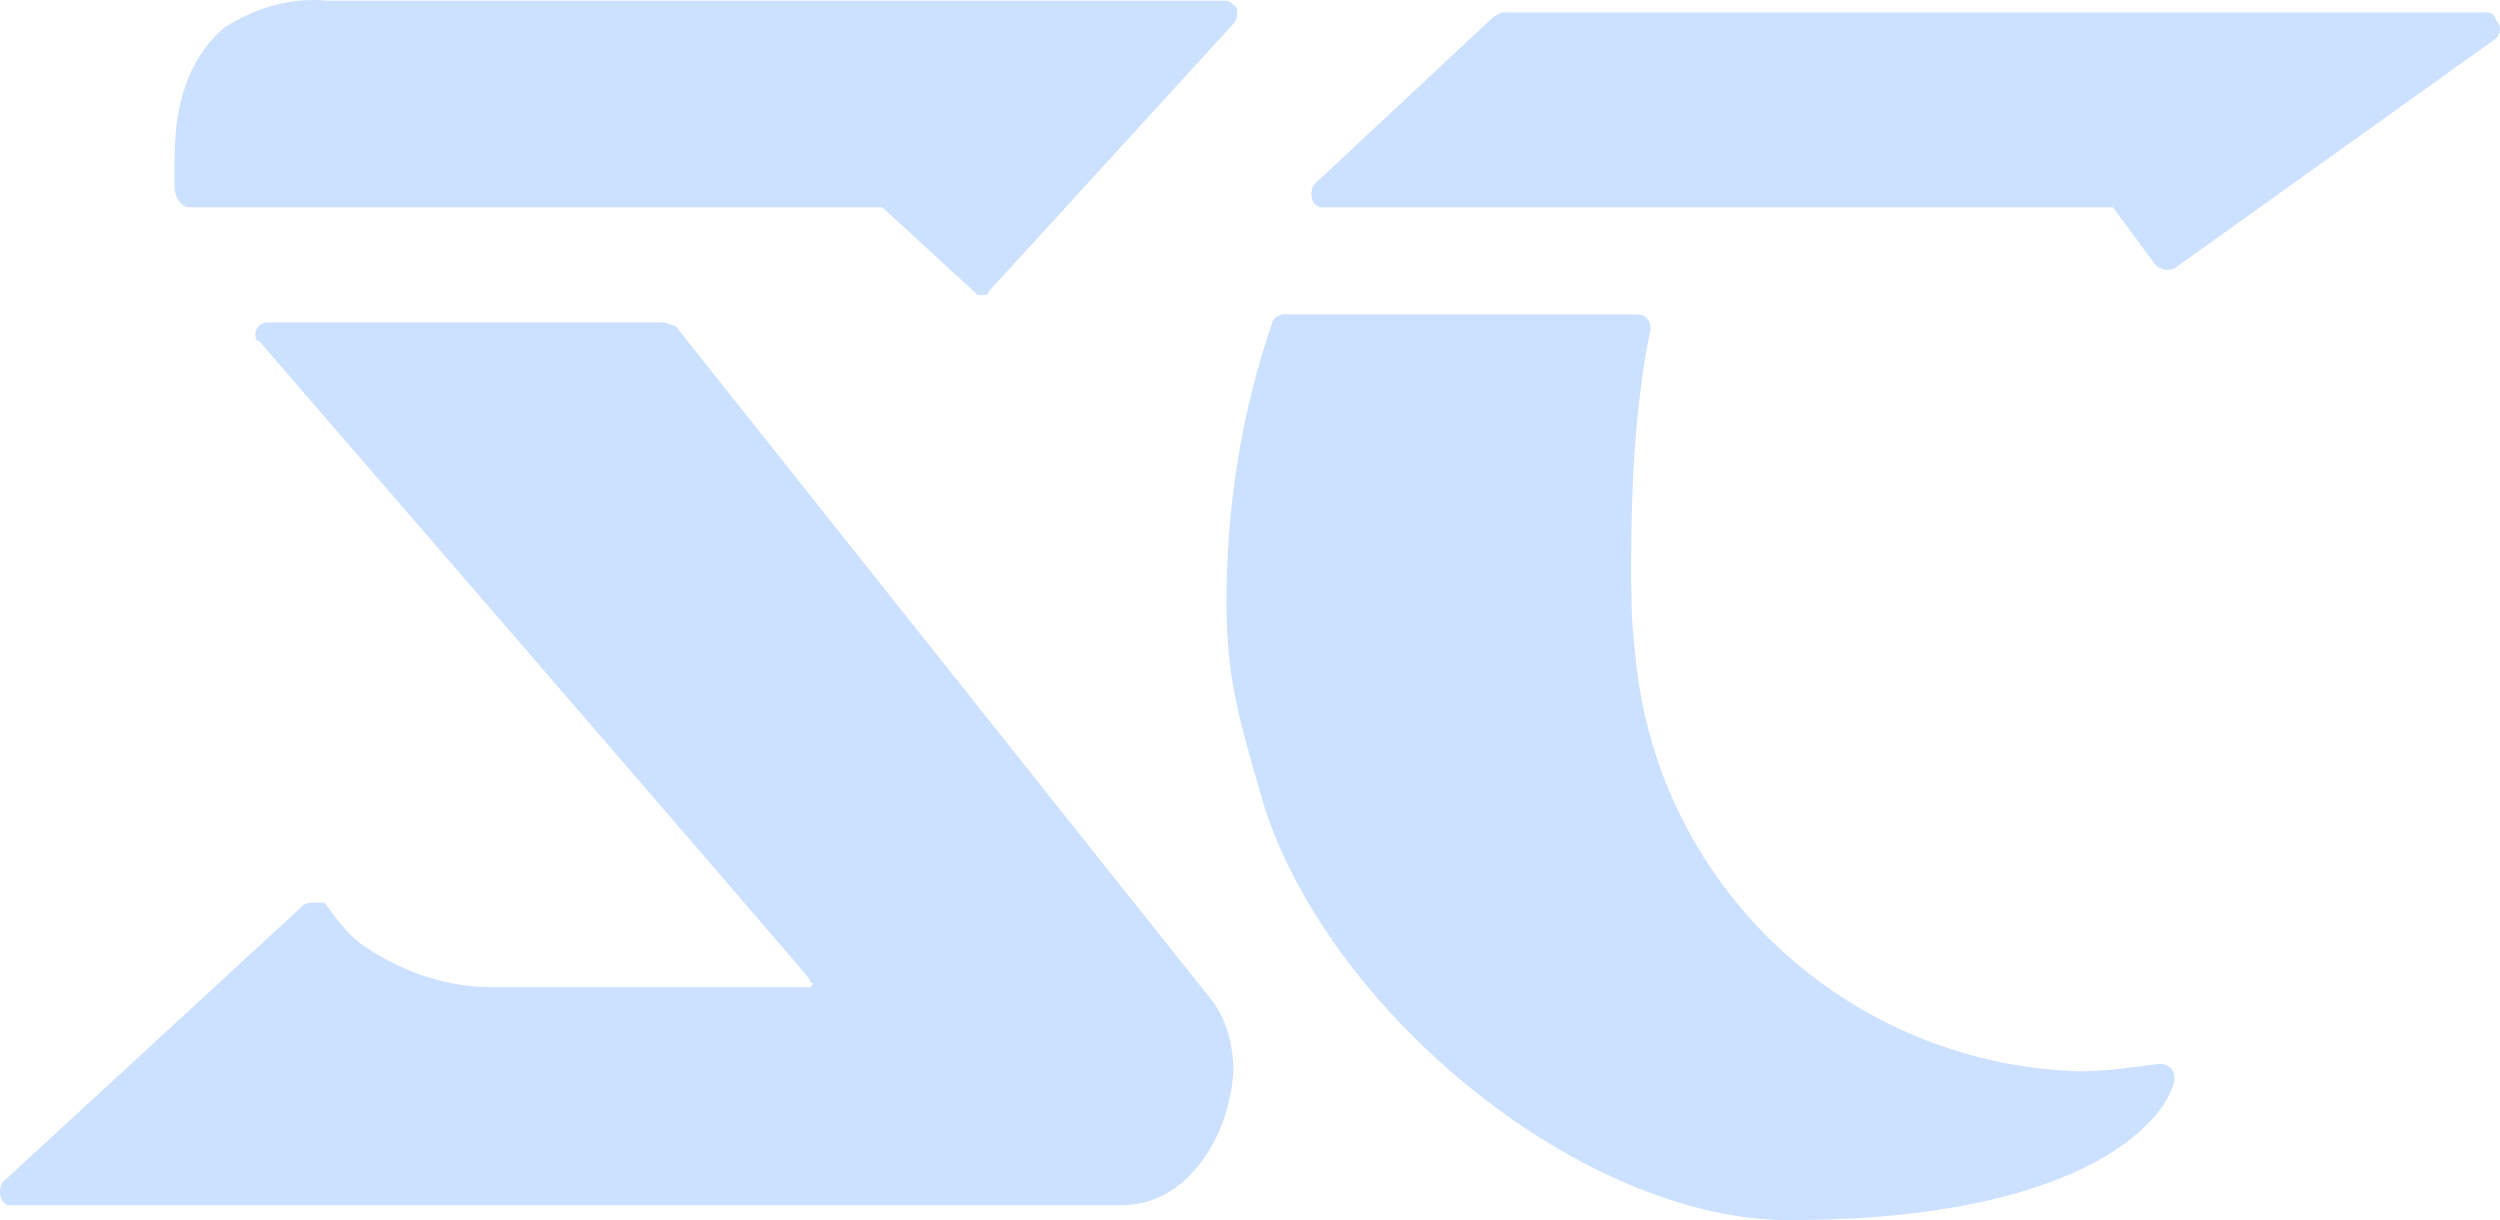 <?xml version="1.0" encoding="UTF-8"?>
<!-- Copyright (C) 2020 Blizzard Entertainment, Inc  -->
<!-- SPDX-License-Identifier: UNLICENSED -->
<!-- https://www.blizzard.com/en-us/legal/8bcb0794-6641-4ce3-a573-8eb243bab342/blizzard-entertainment-logo-and-trademark-guidelines -->
<!DOCTYPE svg PUBLIC "-//W3C//DTD SVG 1.1//EN" "http://www.w3.org/Graphics/SVG/1.1/DTD/svg11.dtd">
<svg version="1.1" id="Layer_1" xmlns="http://www.w3.org/2000/svg" xmlns:xlink="http://www.w3.org/1999/xlink" x="0px" y="0px"
    viewBox="0 0 467.033 227.934"
    width="467.033"
    height="227.934"
>
<title>StarCraft2 logo(text)</title>
<style type="text/css">
	.st0{fill:#CCE1FF;}
</style>
<g>
	<path class="st0" d="m 35.525,38.734 h 129.3 l 17.1,15.7 c 0.7,0.7 0.7,0.7 1.4,0.7 v 0 c 0.7,0 1.4,0 1.4,-0.7 l 45.7,-50 c 0.7,-0.7 0.7,-1.4 0.7,-2.9 -0.7,-0.7 -1.4,-1.4 -2.1,-1.4 h -167.8 c -7.1,-0.7 -13.6,1.4 -19.3,5 -5,4.3 -9.3,11.4 -9.3,24.3 v 5.7 c 0.1,2.2 1.5,3.6 2.9,3.6 z m 429.3,-36.4 h -184.3 l -1.4,0.7 -33.6,31.4 c -0.7,0.7 -0.7,2.9 0,3.6 0.7,0.7 1.4,0.7 1.4,0.7 h 147.8 l 7.9,10.7 c 0.7,0.7 2.1,1.4 3.6,0.7 l 60,-42.9 c 0.7,-0.7 1.4,-2.1 0,-3.6 0,-0.6 -0.7,-1.3 -1.4,-1.3 z m -61.5,196.4 c -5,0.7 -10,1.4 -15,1.4 -43.6,-1.4 -79.3,-35 -82.9,-78.6 -0.7,-5.7 -0.7,-10.7 -0.7,-16.4 0,-14.3 0.7,-29.3 3.6,-43.6 0,-0.7 0,-1.4 -0.7,-2.1 -0.7,-0.7 -1.4,-0.7 -2.1,-0.7 h -65.7 c -0.7,0 -2.1,0.7 -2.1,1.4 -5.7,16.4 -8.6,34.3 -8.6,52.1 0,14.3 2.1,21.4 7.1,38.6 12.9,39.3 60,77.1 97.9,77.1 57.1,0 71.4,-20 72.1,-26.4 0,-1.4 -0.7,-2.8 -2.9,-2.8 z m -277.1,-137.8 -2.1,-0.7 h -74.3 c -1.4,0 -2.1,1.4 -2.1,2.1 0,0.7 0,1.4 0.7,1.4 0,0 100.7,116.4 102.9,119.3 0,0 0,0.7 0.7,0.7 l -0.7,0.7 h -59.3 c -8.6,0 -17.1,-2.9 -24.3,-7.9 -2.9,-2.1 -5,-5 -7.1,-7.9 -1.4,0 -1.4,0 -2.1,0 -0.7,0 -1.4,0 -2.1,0.7 l -55.9,51.5 c -0.7,0.7 -0.7,2.9 0,3.6 0.7,0.7 0.7,0.7 1.4,0.7 h 207.8 c 12.1,0 20,-12.9 20.7,-25 0,-5 -1.4,-10 -4.3,-13.6 -8.5,-10.6 -99.9,-125.6 -99.9,-125.6 z"/>
</g>
</svg>
